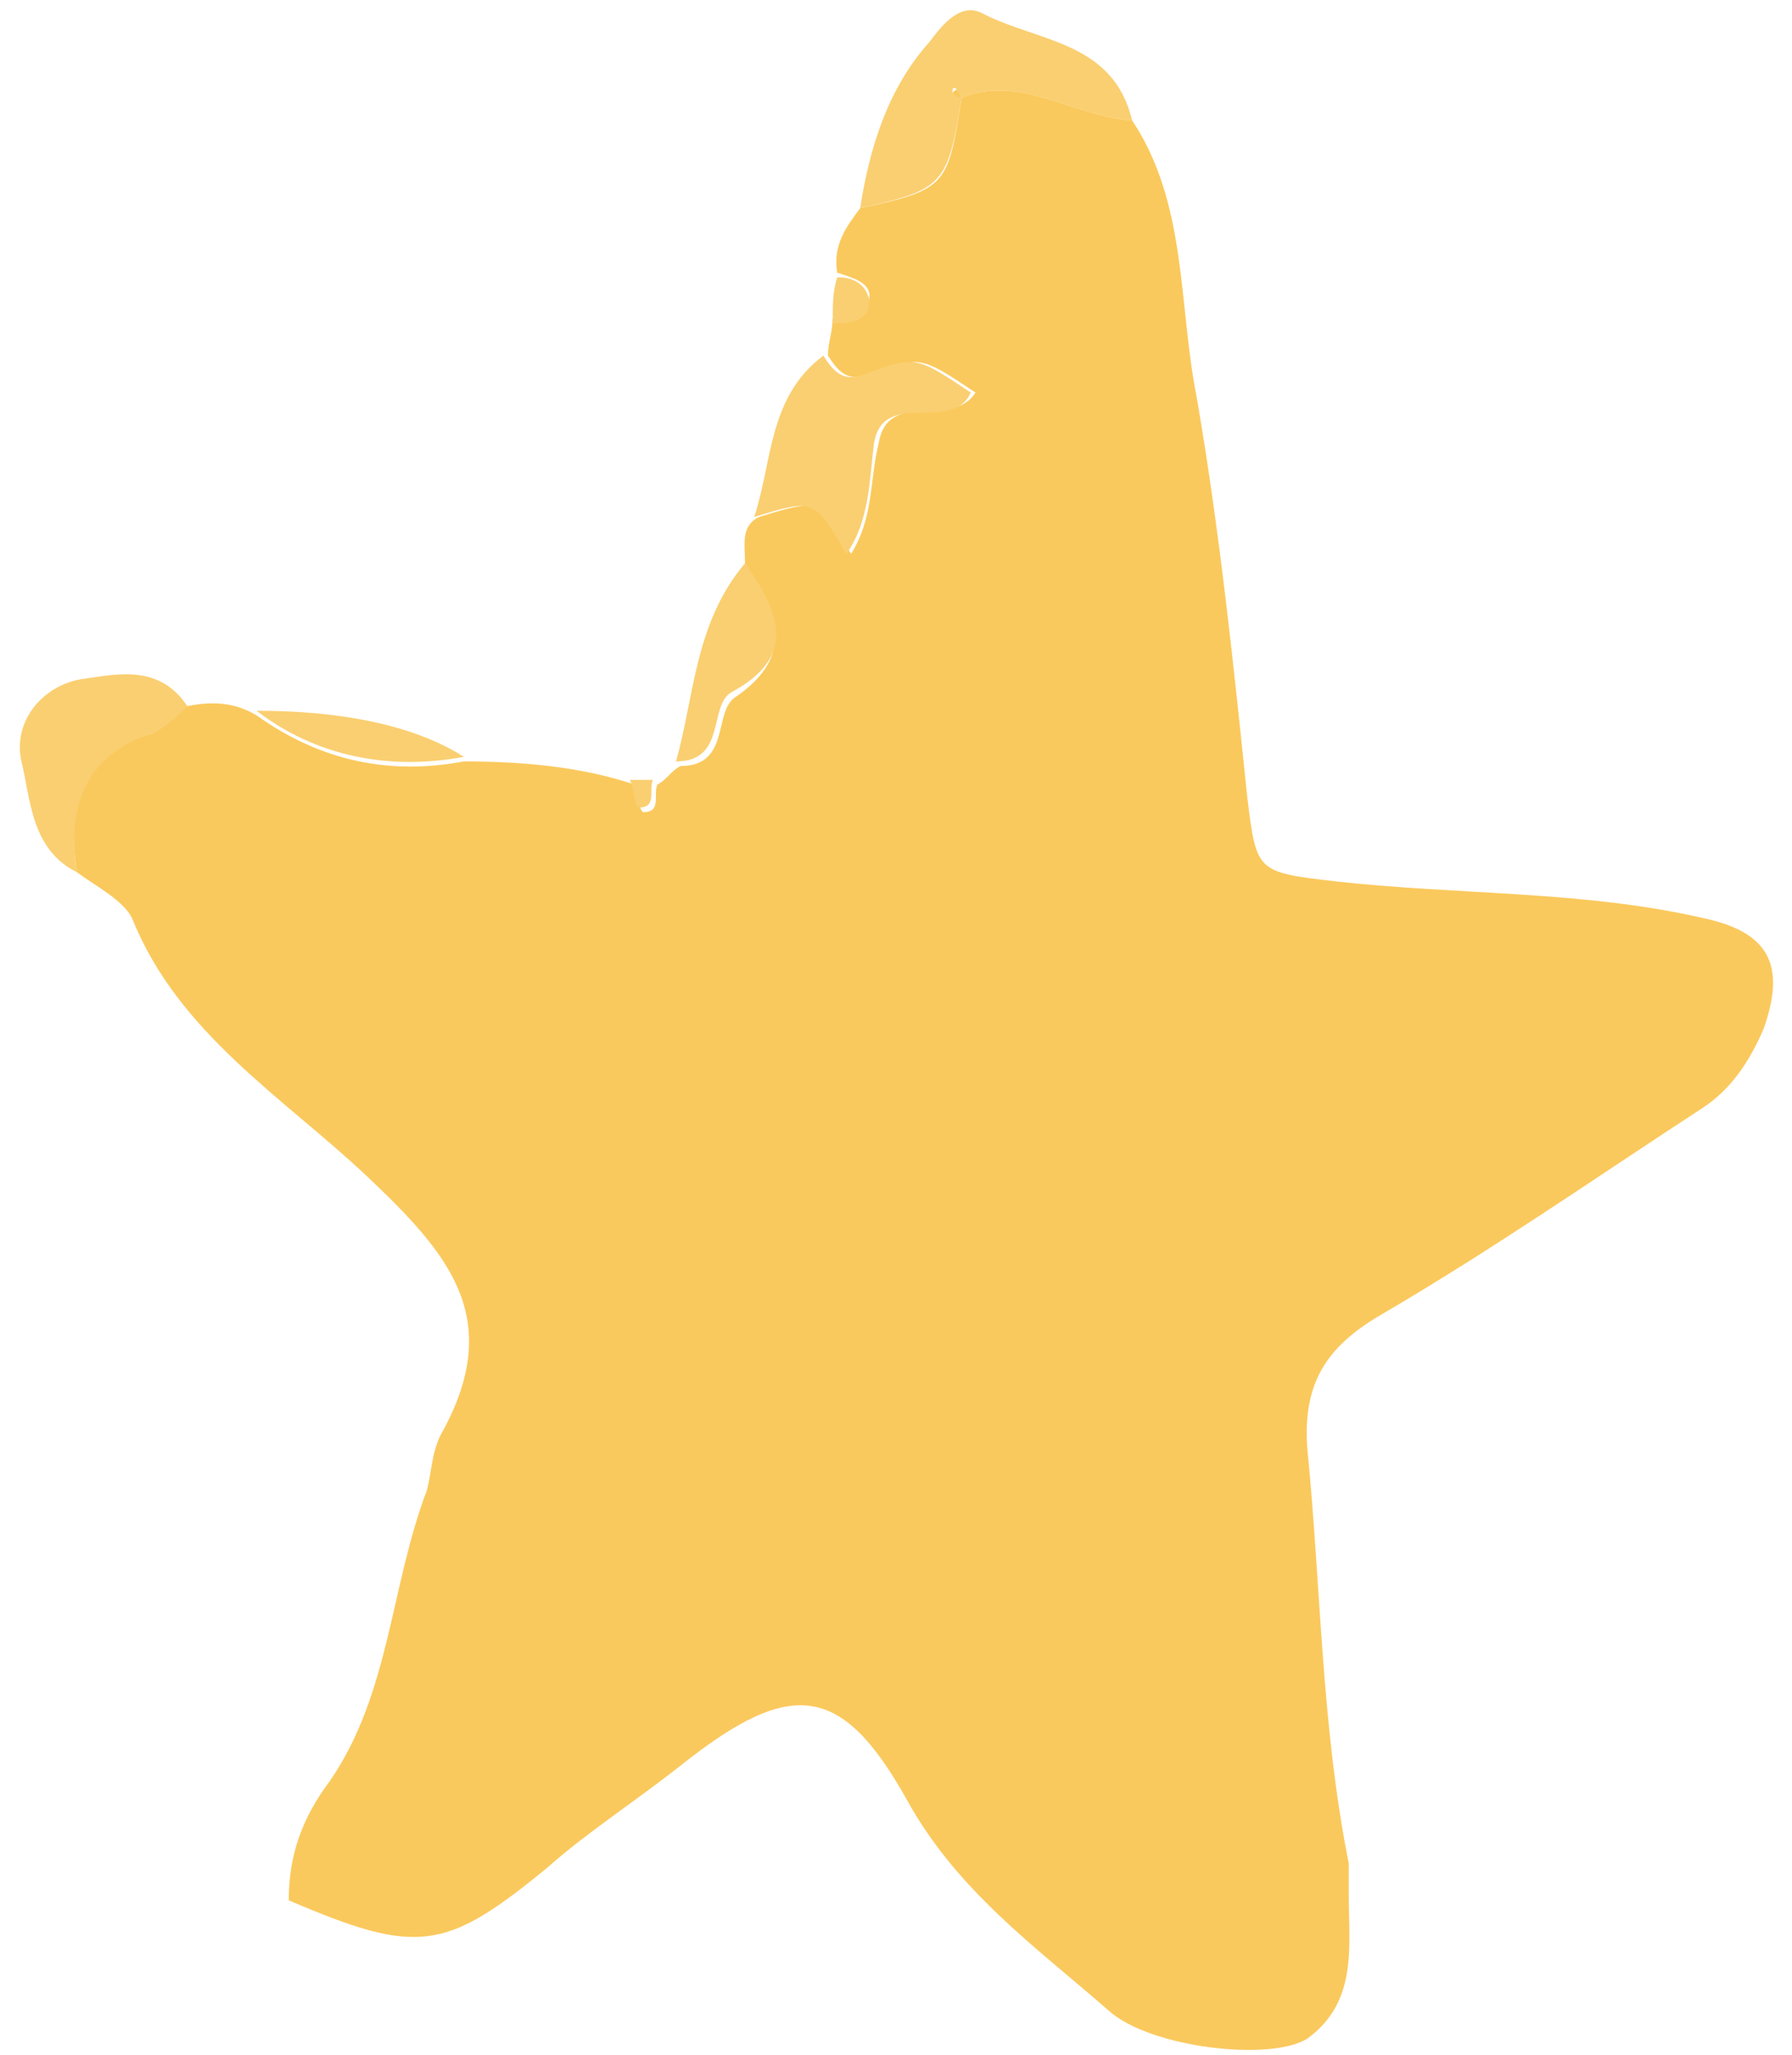 <svg width="82" height="94" viewBox="0 0 82 94" fill="none" xmlns="http://www.w3.org/2000/svg">
<g id="Group">
<path id="Vector" d="M34.091 25.761C34.091 24.917 33.88 24.074 34.724 23.652C37.466 22.808 37.466 22.808 38.942 25.339C39.996 23.652 39.785 21.964 40.207 20.277C40.629 17.746 43.581 19.644 44.636 17.957C42.105 16.269 42.105 16.269 39.785 17.113C38.731 17.535 38.309 16.902 37.887 16.269C37.887 15.637 38.098 15.215 38.098 14.582C38.942 14.582 39.785 14.582 39.785 13.527C39.785 12.895 38.942 12.684 38.309 12.473C38.098 11.207 38.731 10.364 39.364 9.52C43.371 8.676 43.37 8.465 44.003 4.457C46.745 3.403 49.065 5.301 51.806 5.512C54.337 9.309 53.915 13.949 54.759 18.168C55.813 24.285 56.446 30.401 57.079 36.518C57.5 39.893 57.5 39.893 61.086 40.315C66.78 40.948 72.474 40.737 77.957 42.002C80.909 42.635 81.753 44.112 80.699 47.065C80.066 48.541 79.222 49.807 77.957 50.65C73.106 53.814 68.256 57.189 63.194 60.142C60.664 61.618 59.609 63.306 59.82 66.259C60.453 72.587 60.453 78.915 61.718 85.242C61.718 85.664 61.718 86.297 61.718 86.719C61.718 89.039 62.14 91.57 59.82 93.257C58.133 94.312 52.65 93.679 50.752 91.992C47.377 89.039 43.792 86.508 41.473 82.289C38.52 77.016 36.2 76.805 31.35 80.602C29.241 82.289 26.921 83.766 25.023 85.453C20.383 89.25 19.118 89.461 13.213 86.93C13.213 84.82 13.846 83.133 15.111 81.445C17.853 77.438 17.853 72.587 19.54 68.157C19.751 67.314 19.751 66.47 20.172 65.626C23.125 60.353 20.594 57.4 16.798 53.814C13.002 50.228 8.151 47.276 6.043 42.002C5.621 41.159 4.356 40.526 3.512 39.893C3.09 36.94 3.512 34.62 6.886 33.565C7.519 33.355 7.941 32.722 8.573 32.3C9.628 32.089 10.682 32.089 11.737 32.722C14.689 34.831 17.853 35.464 21.227 34.831C23.758 34.831 26.499 35.042 29.03 35.886C29.241 36.307 29.241 37.151 29.452 37.151C30.295 37.151 29.873 36.307 30.084 35.886C30.506 35.675 30.717 35.253 31.139 35.042C33.459 35.042 32.615 32.511 33.67 31.878C36.411 29.98 35.568 28.081 34.091 25.761Z" fill="#FAC95D"/>
<path id="Vector_2" d="M44.001 4.458C43.368 8.466 43.157 8.677 39.361 9.521C39.783 6.779 40.627 4.037 42.525 1.927C43.157 1.084 44.001 0.029 45.055 0.662C47.586 1.927 50.96 1.927 51.804 5.513C49.062 5.302 46.742 3.404 44.001 4.458C43.79 4.037 43.579 3.826 43.579 4.248L44.001 4.458Z" fill="#FACF71"/>
<path id="Vector_3" d="M37.673 16.27C38.095 16.902 38.517 17.535 39.571 17.113C41.891 16.27 41.891 16.27 44.422 17.957C43.578 19.855 40.415 17.746 39.993 20.277C39.782 21.965 39.782 23.863 38.728 25.339C37.251 22.808 37.251 22.808 34.51 23.652C35.353 21.121 35.142 18.168 37.673 16.27Z" fill="#FACF71"/>
<path id="Vector_4" d="M8.573 32.302C8.151 32.724 7.518 33.357 6.886 33.568C3.722 34.623 3.09 37.154 3.511 39.896C1.402 38.841 1.402 36.521 0.981 34.833C0.559 32.935 2.035 31.248 3.933 31.037C5.409 30.826 7.307 30.404 8.573 32.302Z" fill="#FACF71"/>
<path id="Vector_5" d="M34.095 25.762C35.571 27.871 36.626 29.98 33.462 31.668C32.408 32.3 33.252 34.831 30.932 34.831C31.775 31.879 31.775 28.504 34.095 25.762Z" fill="#FACF71"/>
<path id="Vector_6" d="M21.227 34.621C17.852 35.254 14.478 34.621 11.736 32.512C15.532 32.512 18.907 33.145 21.227 34.621Z" fill="#FACF71"/>
<path id="Vector_7" d="M38.315 12.684C38.947 12.684 39.58 12.895 39.791 13.738C39.791 14.793 38.736 14.793 38.103 14.793C38.103 13.949 38.104 13.316 38.315 12.684Z" fill="#FACF71"/>
<path id="Vector_8" d="M29.877 35.676C29.666 36.098 30.087 36.941 29.244 36.941C29.033 36.941 29.033 36.098 28.822 35.676C29.244 35.676 29.455 35.676 29.877 35.676Z" fill="#FACF71"/>
<path id="Vector_9" d="M44.002 4.459C43.791 4.459 43.58 4.248 43.58 4.248C43.791 4.037 43.791 4.037 44.002 4.459Z" fill="#FAC95D"/>
</g>
</svg>
